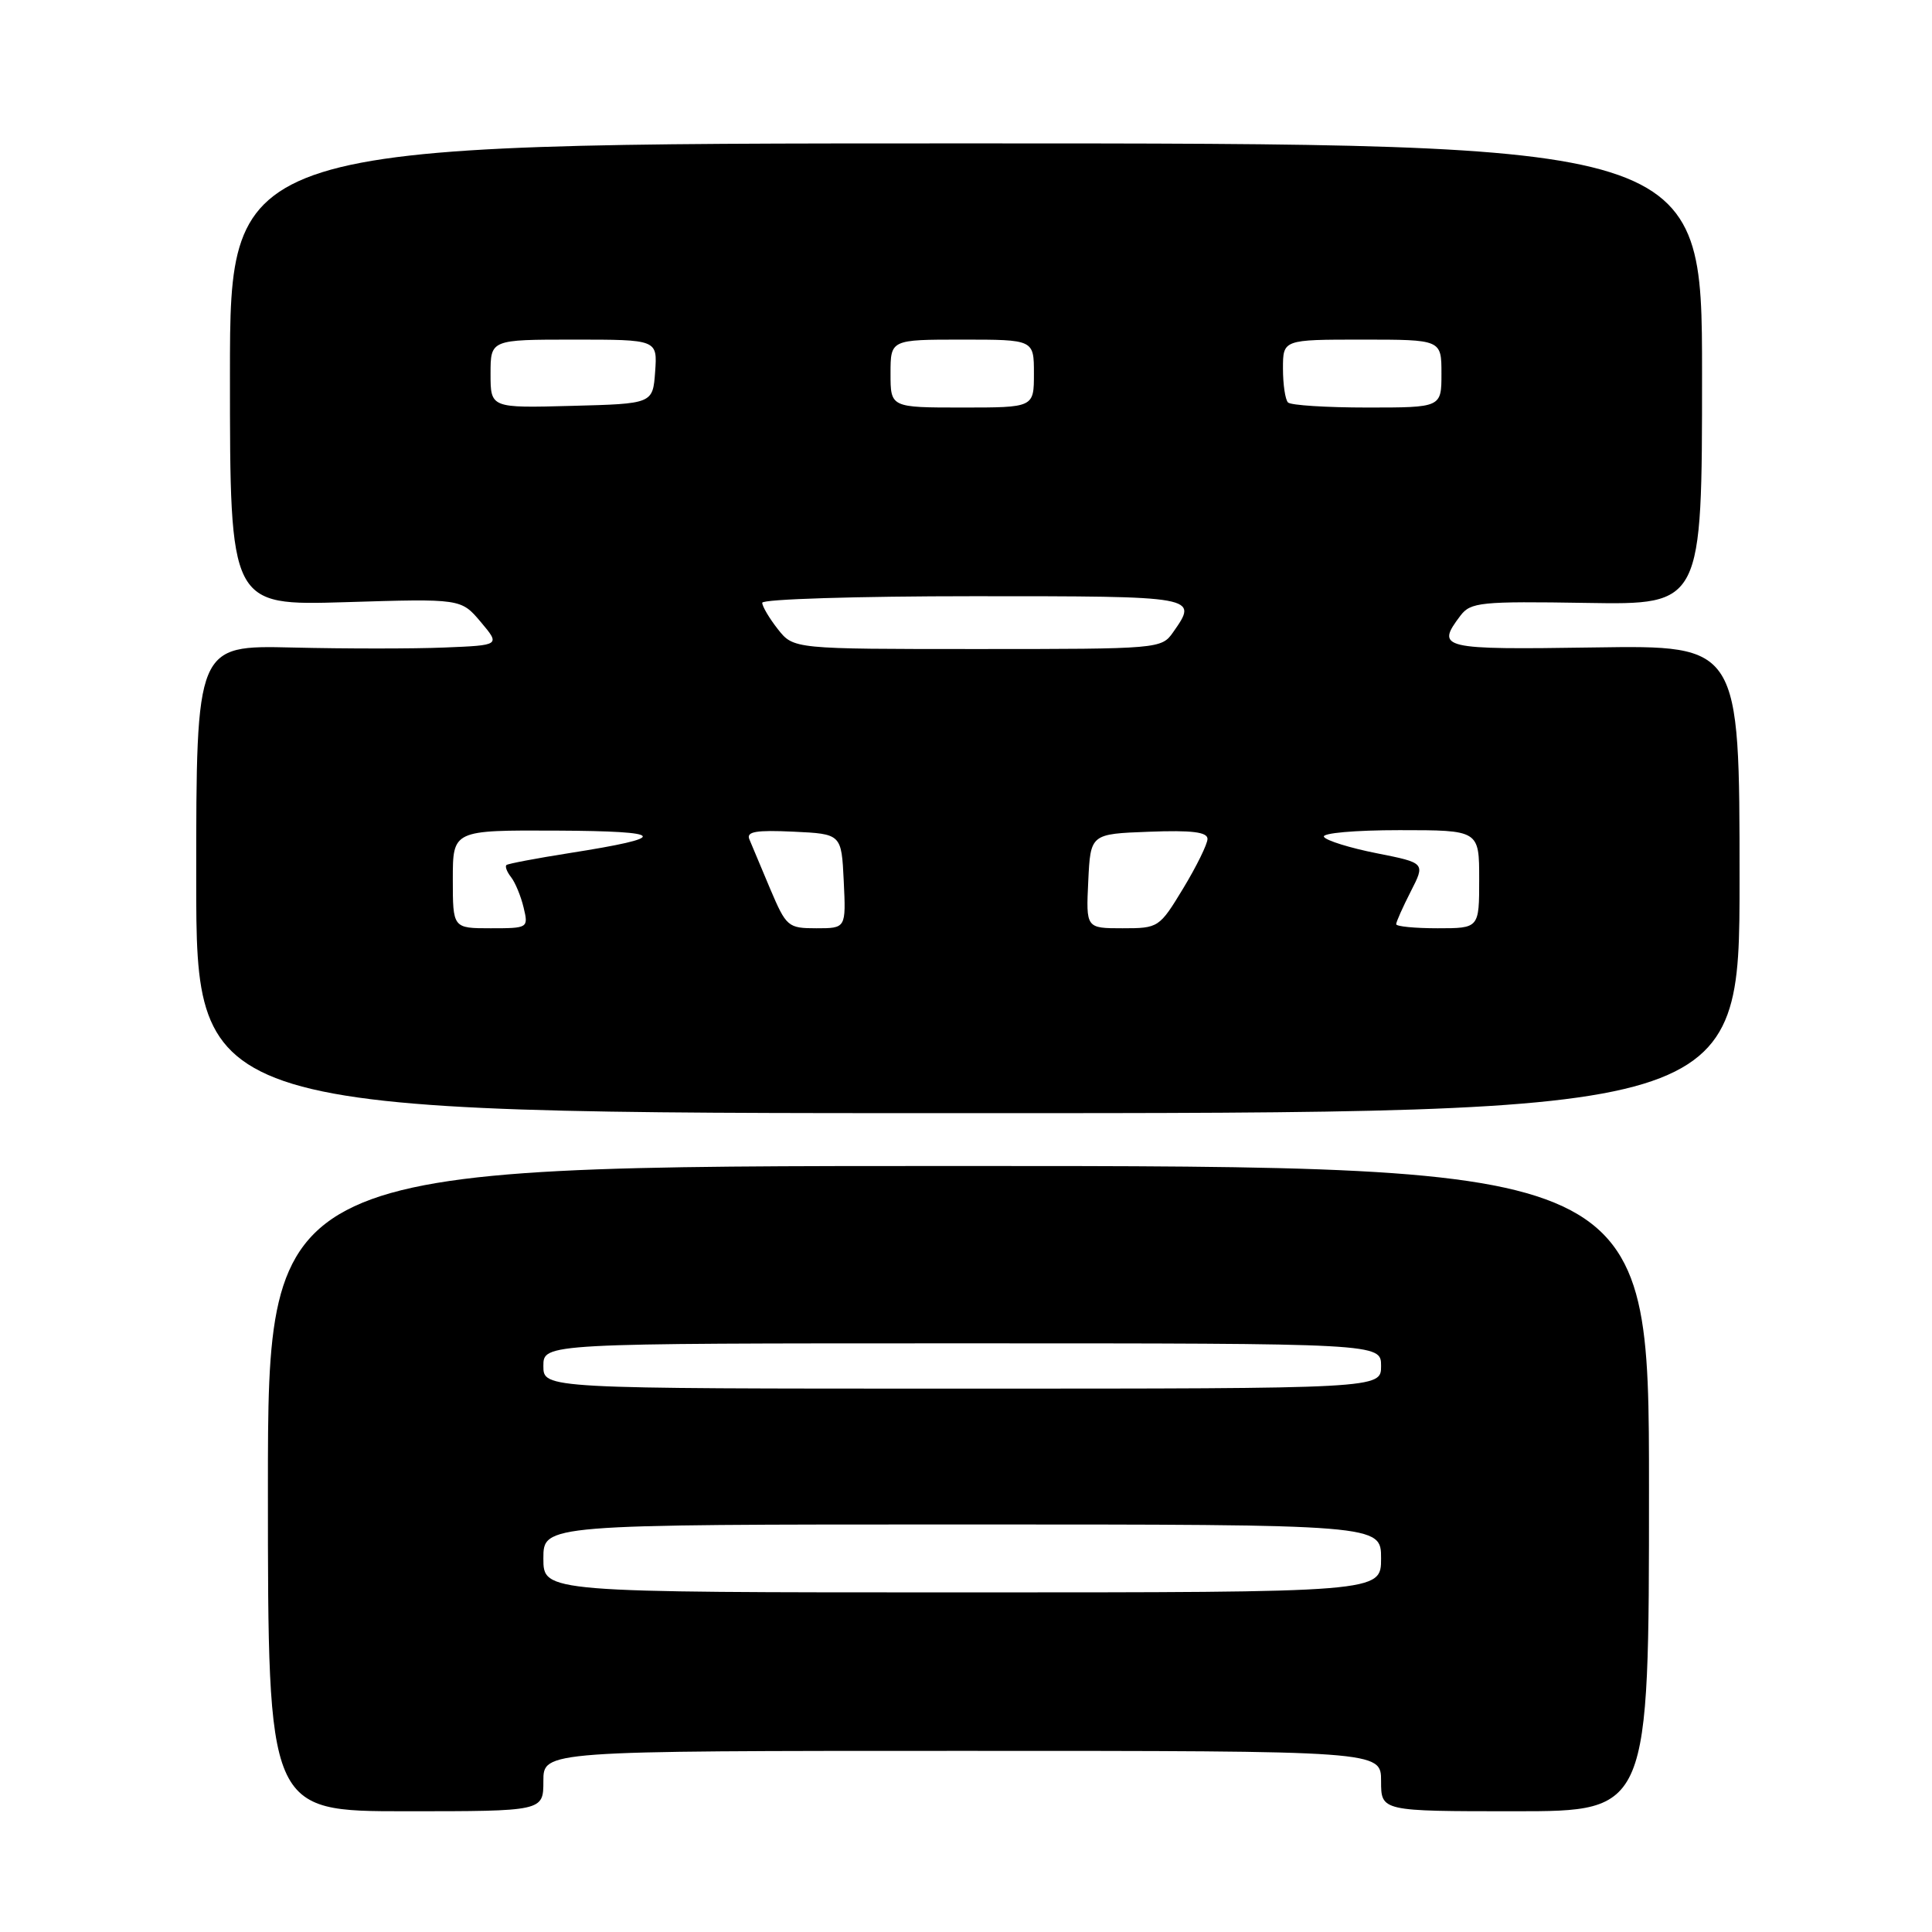 <?xml version="1.0" encoding="UTF-8" standalone="no"?>
<!DOCTYPE svg PUBLIC "-//W3C//DTD SVG 1.1//EN" "http://www.w3.org/Graphics/SVG/1.1/DTD/svg11.dtd" >
<svg xmlns="http://www.w3.org/2000/svg" xmlns:xlink="http://www.w3.org/1999/xlink" version="1.1" viewBox="0 0 256 256">
 <g >
 <path fill="currentColor"
d=" M 72.00 236.00 C 72.00 232.00 72.00 232.00 127.50 232.00 C 183.00 232.00 183.00 232.00 183.00 236.00 C 183.00 240.00 183.00 240.00 200.75 240.00 C 218.50 240.00 218.50 240.00 218.50 197.25 C 218.50 154.50 218.50 154.50 127.00 154.50 C 35.50 154.50 35.50 154.50 35.50 197.25 C 35.50 240.00 35.50 240.00 53.75 240.00 C 72.00 240.00 72.00 240.00 72.00 236.00 Z  M 230.50 116.50 C 230.50 85.50 230.50 85.50 211.25 85.79 C 190.87 86.10 190.22 85.94 193.52 81.57 C 194.87 79.80 196.18 79.66 210.26 79.89 C 225.53 80.14 225.53 80.14 225.53 49.57 C 225.53 19.00 225.53 19.00 128.00 19.00 C 30.47 19.00 30.47 19.00 30.47 49.63 C 30.47 80.25 30.47 80.25 45.78 79.79 C 61.09 79.32 61.09 79.32 63.70 82.41 C 66.30 85.50 66.30 85.50 58.90 85.80 C 54.83 85.97 45.76 85.97 38.75 85.80 C 26.00 85.50 26.00 85.50 26.00 116.50 C 26.00 147.50 26.00 147.50 128.25 147.50 C 230.50 147.50 230.50 147.50 230.50 116.50 Z  M 72.00 206.50 C 72.00 202.00 72.00 202.00 127.50 202.00 C 183.00 202.00 183.00 202.00 183.00 206.50 C 183.00 211.00 183.00 211.00 127.50 211.00 C 72.00 211.00 72.00 211.00 72.00 206.50 Z  M 72.00 181.00 C 72.00 178.00 72.00 178.00 127.50 178.00 C 183.00 178.00 183.00 178.00 183.00 181.00 C 183.00 184.00 183.00 184.00 127.50 184.00 C 72.00 184.00 72.00 184.00 72.00 181.00 Z  M 60.00 116.50 C 60.00 110.00 60.00 110.00 73.75 110.06 C 88.45 110.13 88.90 110.93 75.44 113.04 C 71.07 113.73 67.32 114.44 67.11 114.62 C 66.89 114.80 67.17 115.53 67.72 116.23 C 68.27 116.93 69.02 118.74 69.38 120.25 C 70.03 122.97 69.99 123.00 65.02 123.00 C 60.00 123.00 60.00 123.00 60.00 116.50 Z  M 102.04 117.75 C 100.82 114.86 99.58 111.91 99.29 111.20 C 98.87 110.19 100.20 109.97 105.12 110.20 C 111.50 110.50 111.50 110.50 111.80 116.75 C 112.10 123.00 112.10 123.00 108.18 123.00 C 104.41 123.00 104.19 122.81 102.04 117.75 Z  M 144.20 116.75 C 144.50 110.50 144.50 110.50 152.25 110.21 C 157.92 109.99 160.00 110.25 160.00 111.16 C 160.00 111.84 158.55 114.79 156.79 117.70 C 153.62 122.93 153.51 123.00 148.74 123.00 C 143.90 123.00 143.90 123.00 144.20 116.75 Z  M 185.00 122.46 C 185.00 122.16 185.87 120.21 186.93 118.13 C 188.87 114.34 188.87 114.34 182.42 113.06 C 178.88 112.36 175.73 111.38 175.43 110.89 C 175.12 110.39 179.53 110.00 185.44 110.00 C 196.00 110.00 196.00 110.00 196.00 116.50 C 196.00 123.00 196.00 123.00 190.50 123.00 C 187.47 123.00 185.00 122.76 185.00 122.46 Z  M 103.07 83.37 C 101.93 81.92 101.00 80.34 101.00 79.87 C 101.00 79.39 113.60 79.00 129.00 79.00 C 158.85 79.00 158.80 78.99 155.44 83.78 C 153.91 85.97 153.57 86.00 129.52 86.00 C 105.15 86.00 105.15 86.00 103.07 83.37 Z  M 65.00 49.53 C 65.00 45.00 65.00 45.00 76.06 45.00 C 87.11 45.00 87.11 45.00 86.81 49.25 C 86.50 53.50 86.50 53.50 75.75 53.78 C 65.00 54.07 65.00 54.07 65.00 49.53 Z  M 118.00 49.50 C 118.00 45.00 118.00 45.00 127.50 45.00 C 137.00 45.00 137.00 45.00 137.00 49.50 C 137.00 54.00 137.00 54.00 127.50 54.00 C 118.00 54.00 118.00 54.00 118.00 49.50 Z  M 170.67 53.33 C 170.30 52.97 170.00 50.94 170.00 48.83 C 170.00 45.00 170.00 45.00 180.50 45.00 C 191.00 45.00 191.00 45.00 191.00 49.50 C 191.00 54.00 191.00 54.00 181.17 54.00 C 175.76 54.00 171.03 53.70 170.67 53.33 Z "/>
</g>
</svg>